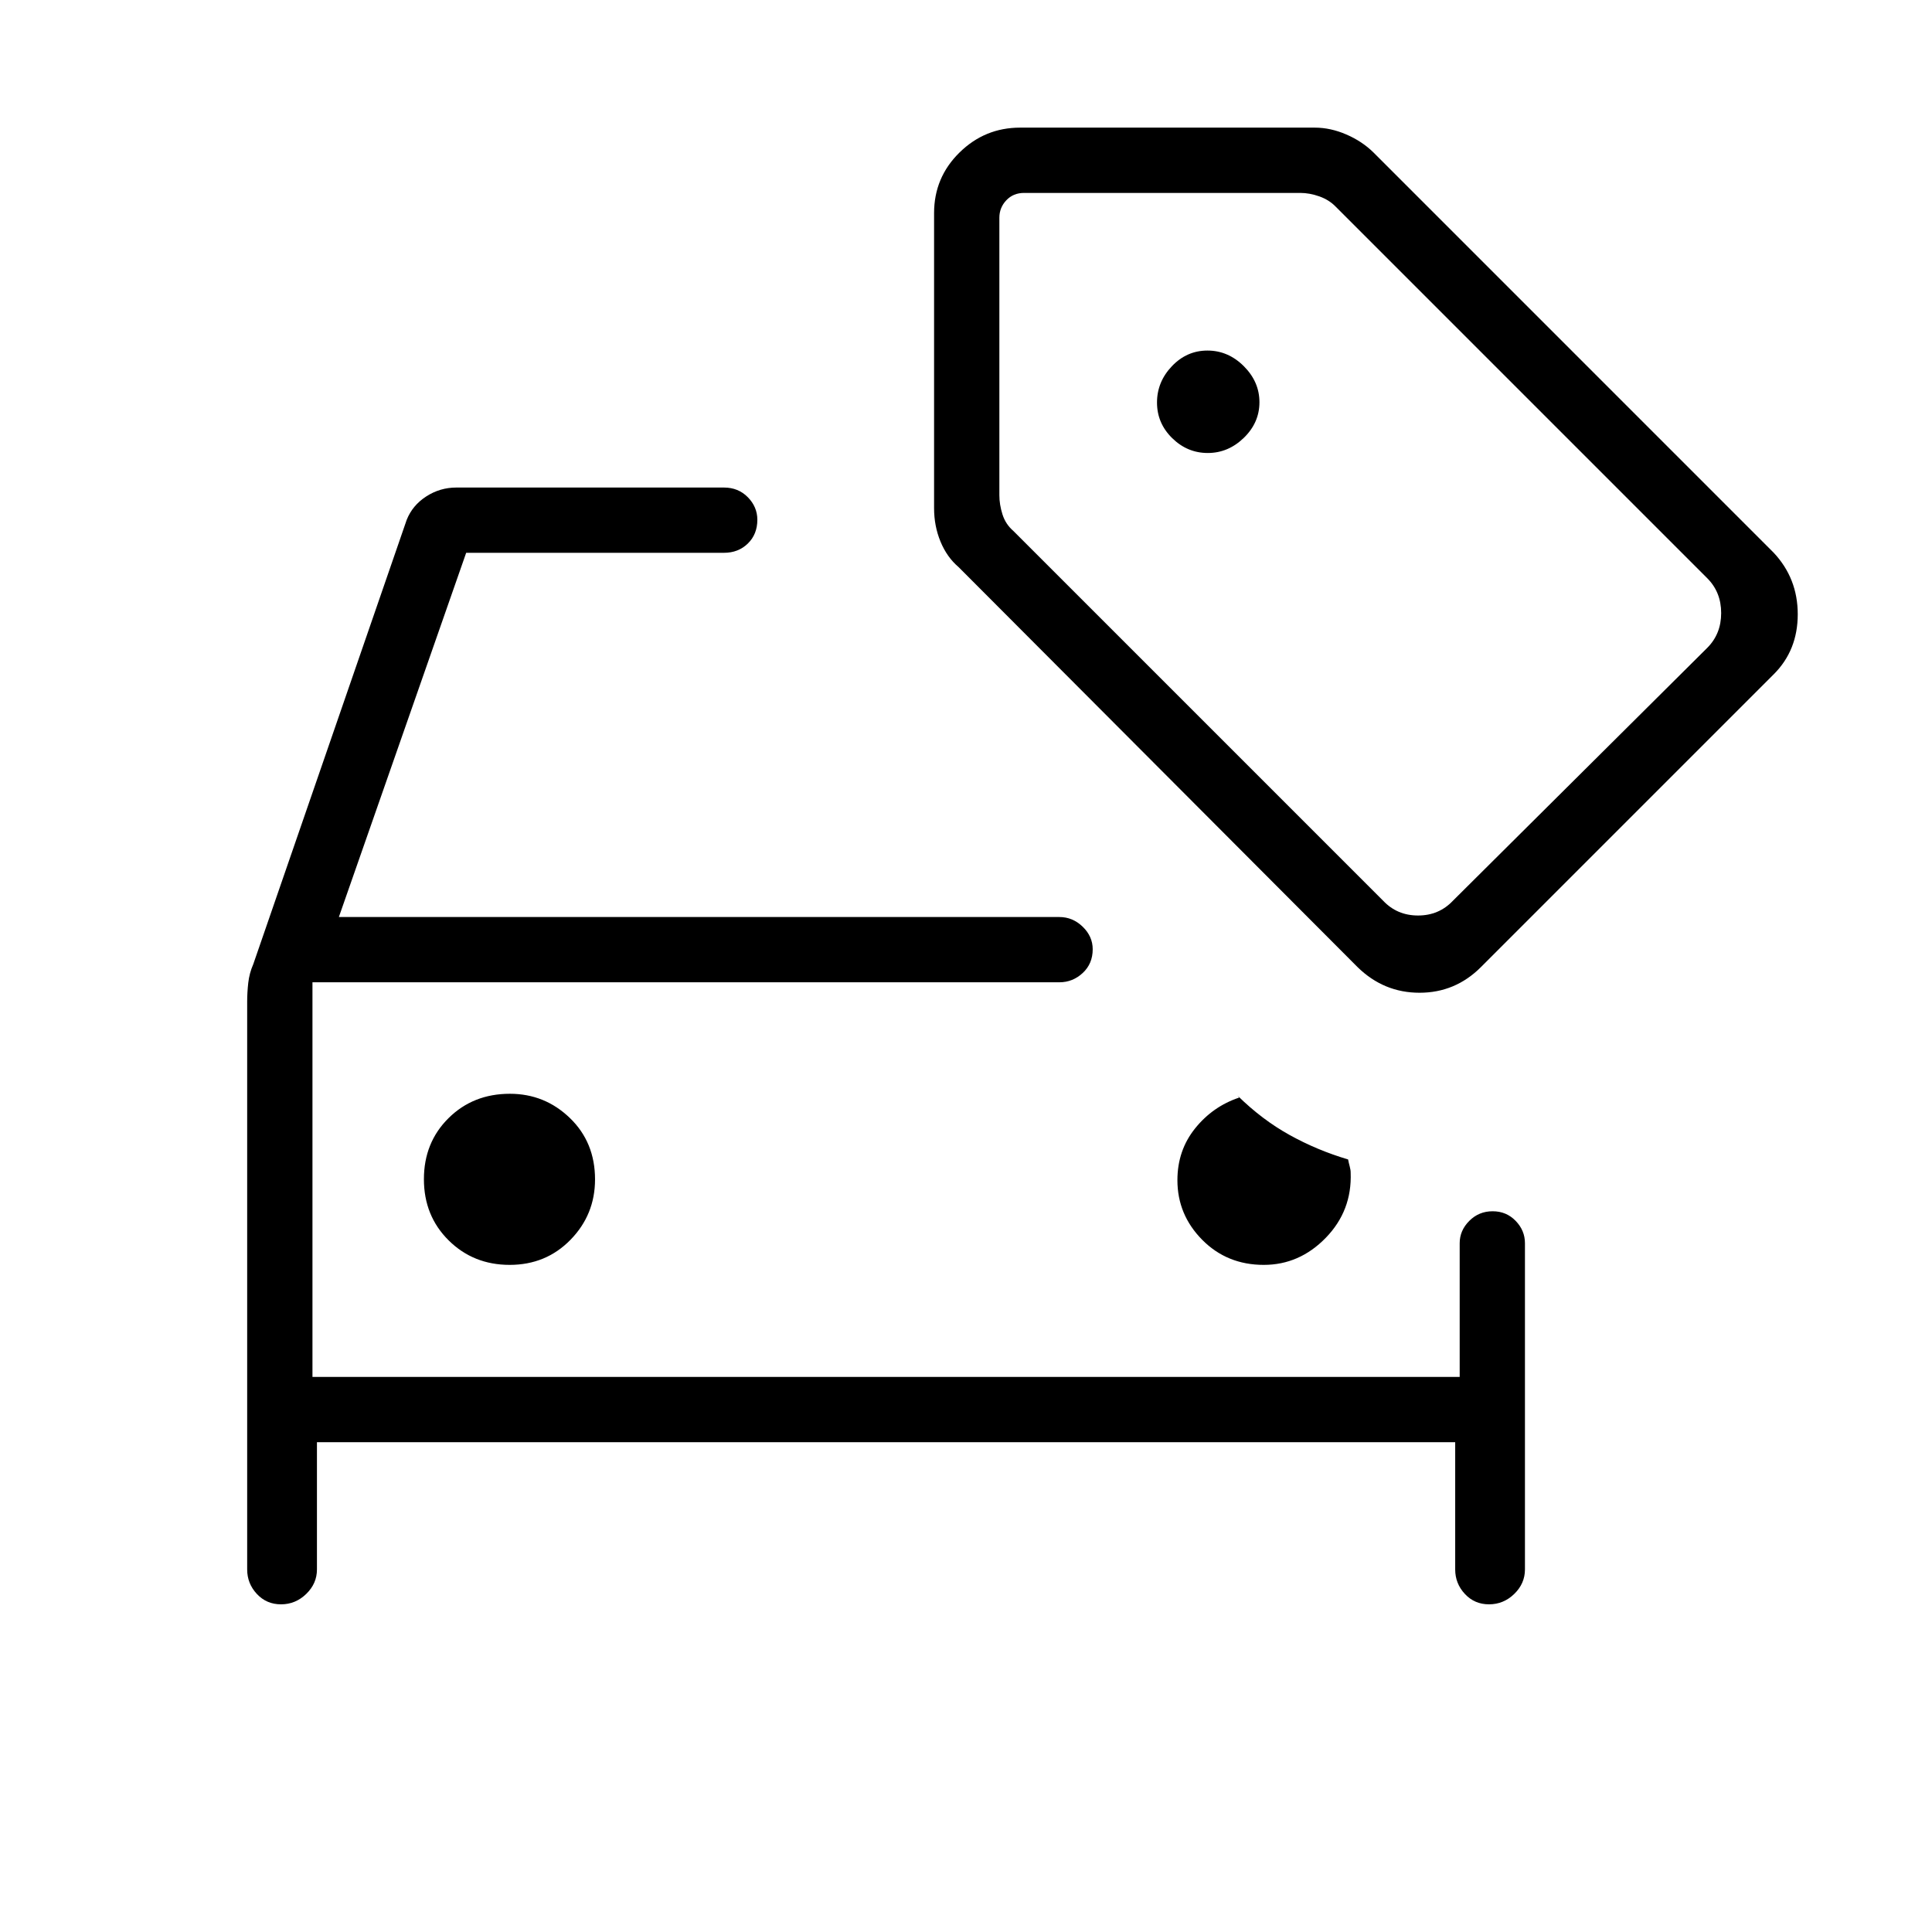 <svg xmlns="http://www.w3.org/2000/svg" height="40" viewBox="0 -960 960 960" width="40"><path d="M253.26-331.49q18.05 0 30.23-12.48t12.18-29.98q0-18.45-12.49-30.51-12.48-12.05-29.82-12.05-18.28 0-30.5 12.12-12.22 12.11-12.22 30.33 0 18.21 12.29 30.39 12.28 12.18 30.33 12.18Zm374.71 0q17.72 0 30.8-13.45 13.08-13.46 12.37-32.33 0-1.44-.49-3.22-.48-1.78-.79-3.39-15.28-4.52-29.03-12.13-13.75-7.61-25.96-19.64l.89 1.03q-13.13 4.37-21.92 15.31-8.79 10.95-8.79 25.72 0 17.2 12.33 29.65 12.32 12.45 30.59 12.45Zm-472.71 55.67V-471.9v196.08Zm-32.44-186.52q0-4.51.54-9.31.54-4.79 2.5-9.28l76.22-220.74q2.87-7.23 9.71-11.65 6.83-4.42 14.95-4.42h133q7.13 0 11.86 4.82 4.72 4.82 4.72 11.19 0 7.19-4.72 11.81-4.73 4.61-11.86 4.61h-128.1l-63.26 180.98h358.01q6.62 0 11.6 4.82 4.97 4.82 4.97 11.19 0 7.19-4.97 11.81-4.98 4.61-11.6 4.61H155.26v196.08h570.05v-66.45q0-6.3 4.77-11.08 4.76-4.78 11.6-4.78 6.83 0 11.45 4.78 4.61 4.78 4.61 11.08v162.12q0 7-5.31 12.16-5.32 5.17-12.54 5.17-7.21 0-12.01-5.17-4.8-5.16-4.8-12.16v-63.23H157.49v63.23q0 7-5.32 12.16-5.32 5.17-12.53 5.17-7.22 0-12.02-5.17-4.8-5.16-4.8-12.16v-282.19Zm477.31-272.57q10.16 0 17.92-7.53 7.76-7.53 7.76-17.69t-7.77-17.92q-7.78-7.76-18.06-7.76-10.27 0-17.67 7.77-7.4 7.78-7.4 18.06 0 10.27 7.53 17.67 7.53 7.4 17.69 7.4Zm74.41 255.44L476.31-678.22q-5.8-4.94-8.98-12.67-3.19-7.72-3.19-16.58v-146.65q0-17.67 12.6-30.06 12.59-12.4 30.16-12.4h146.4q7.82 0 15.68 3.4 7.86 3.4 13.47 8.92L881.3-685.4q11.99 12.76 11.99 30.64 0 17.88-11.9 29.78L735.88-479.47q-12.75 12.76-30.53 12.76-17.79 0-30.81-12.76Zm12.77-32.93q6.92 7.31 17.31 7.31 10.38 0 17.3-7.31l126.4-125.68q6.92-6.92 6.92-17.3 0-10.39-6.92-17.31L663.79-857.22q-3.33-3.46-8.2-5.19-4.87-1.73-9.49-1.73H508.88q-5.38 0-8.84 3.65-3.46 3.66-3.46 8.66v137.93q0 4.62 1.54 9.49 1.53 4.87 5.38 8.2L687.31-512.4Zm-9.99-171Z"/></svg>